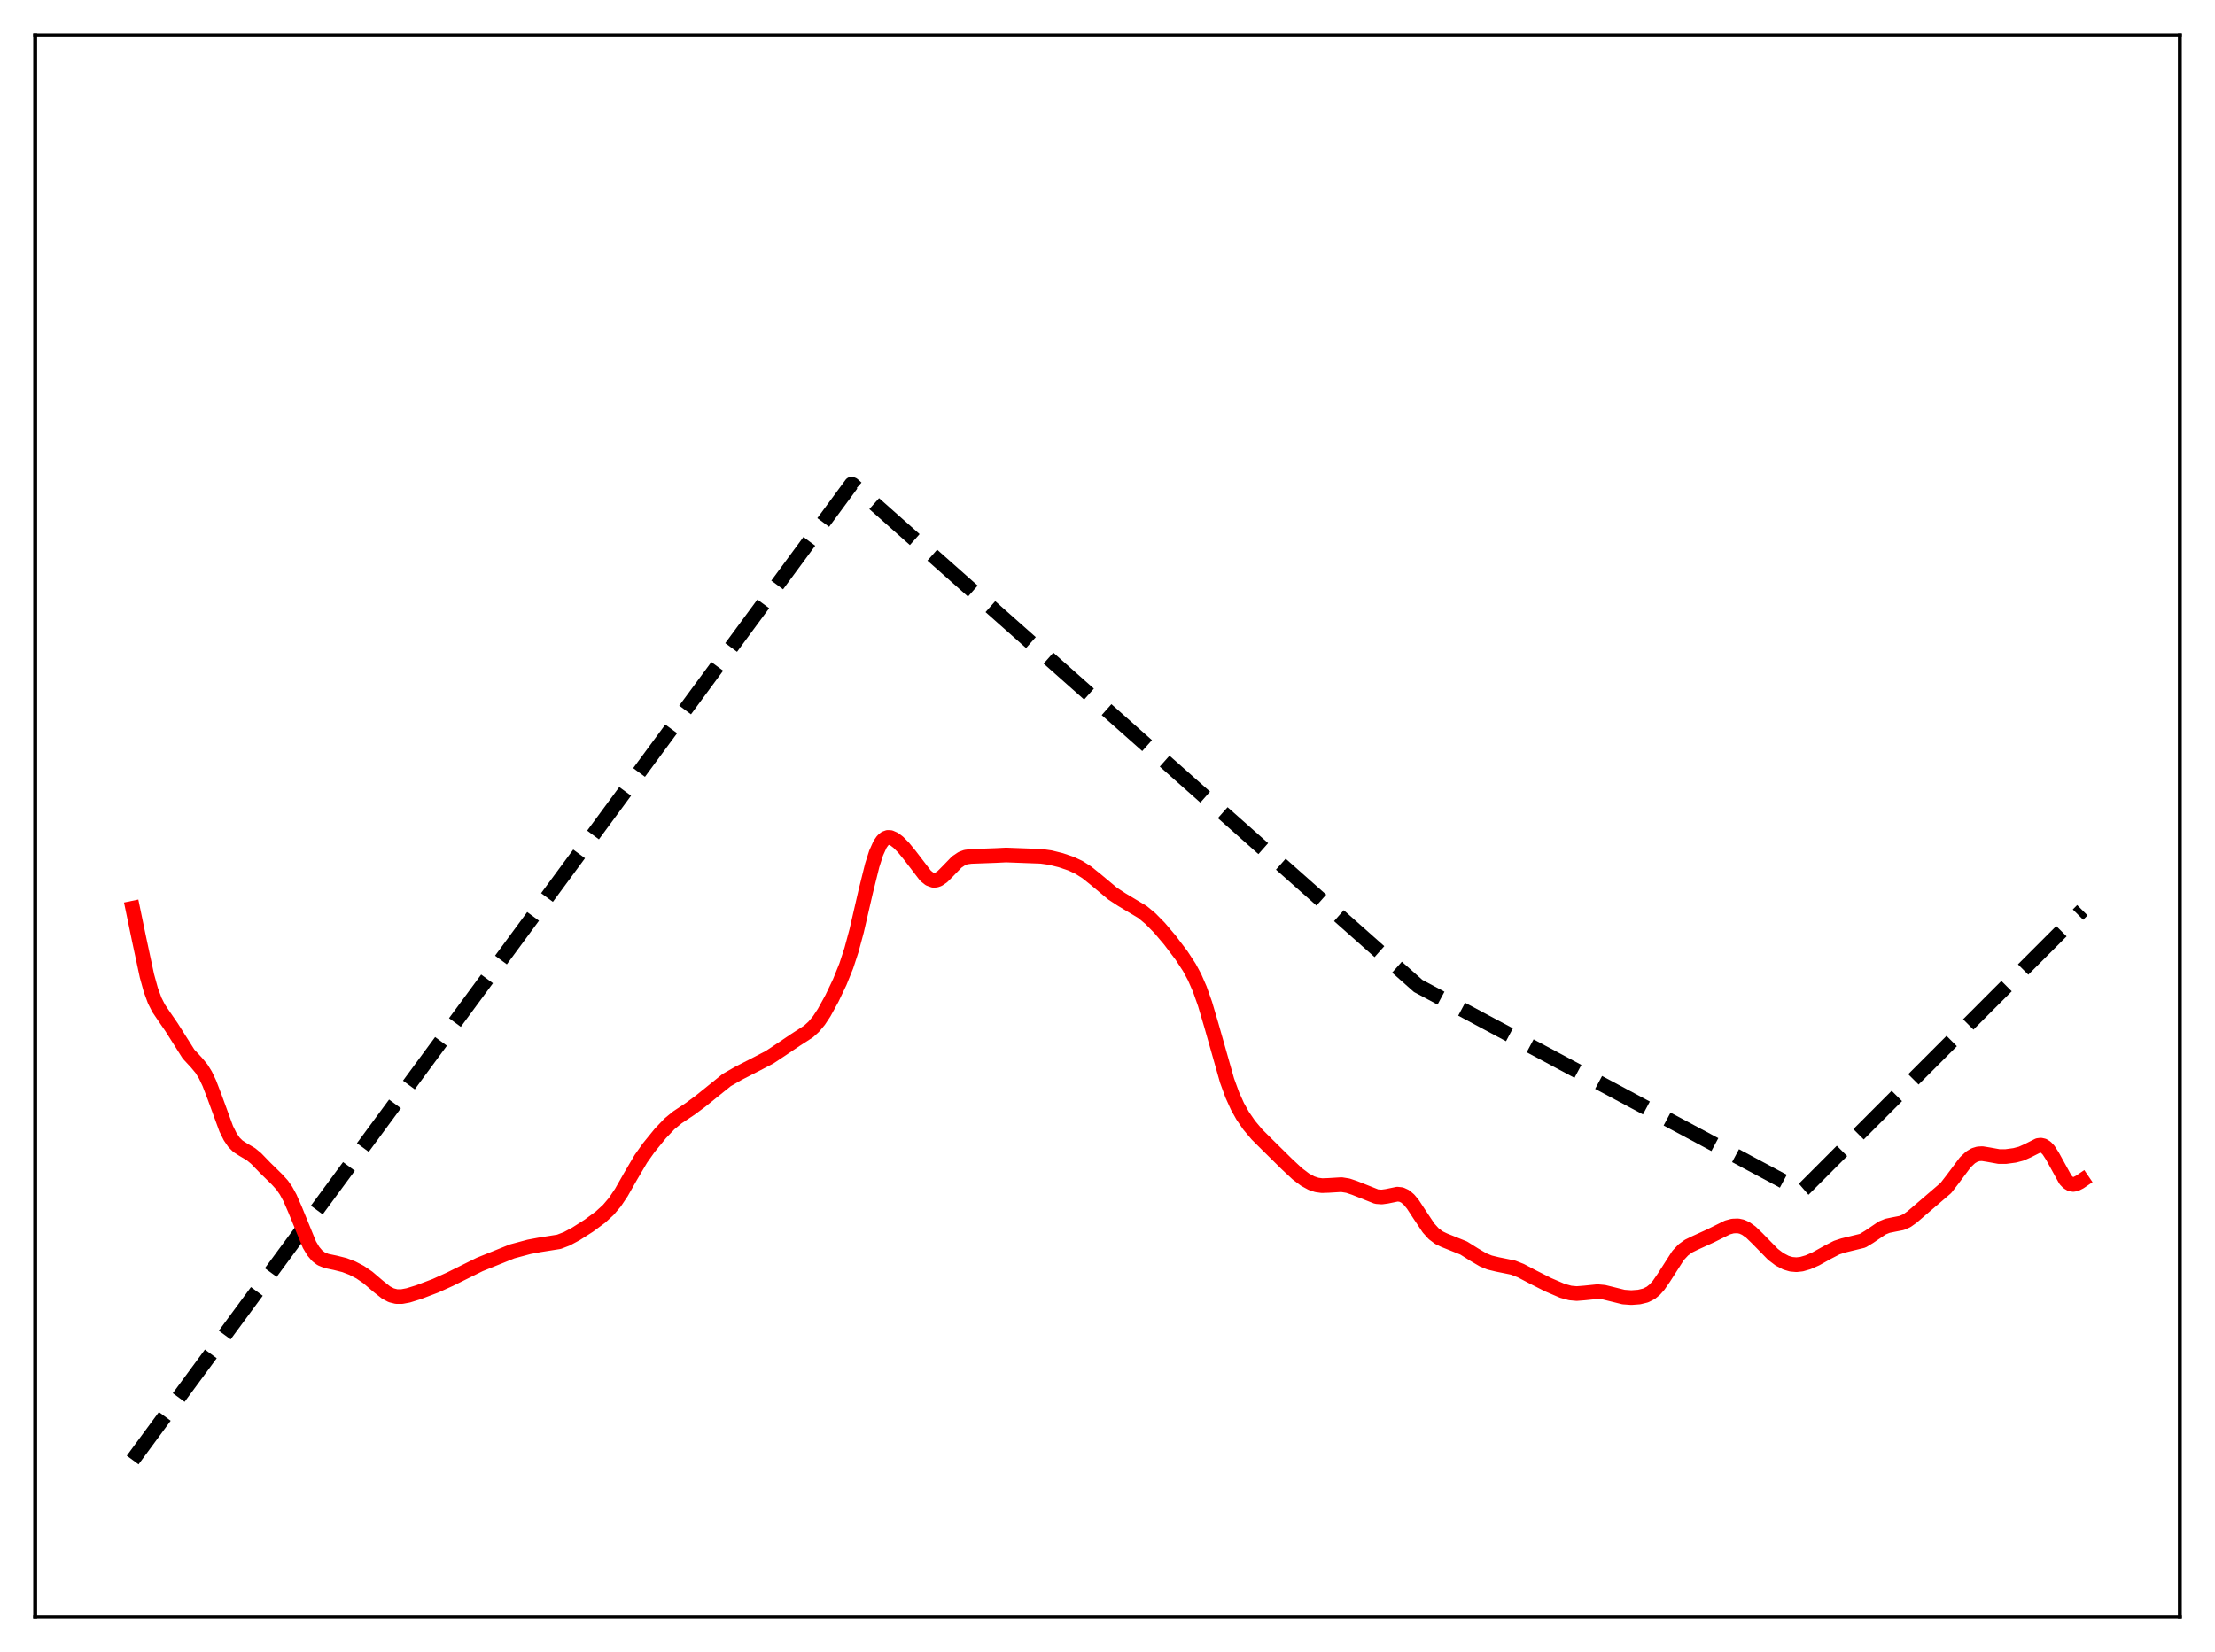 <?xml version="1.0" encoding="utf-8" standalone="no"?>
<!DOCTYPE svg PUBLIC "-//W3C//DTD SVG 1.1//EN"
  "http://www.w3.org/Graphics/SVG/1.1/DTD/svg11.dtd">
<svg xmlns:xlink="http://www.w3.org/1999/xlink" width="453.6pt" height="338.4pt" viewBox="0 0 453.6 338.4" xmlns="http://www.w3.org/2000/svg" version="1.1">
 <defs>
  <style type="text/css">*{stroke-linejoin: round; stroke-linecap: butt}</style>
 </defs>
 <g id="figure_1">
  <g id="patch_1">
   <path d="M 0 338.4 
L 453.6 338.4 
L 453.6 0 
L 0 0 
z
" style="fill: #ffffff"/>
  </g>
  <g id="axes_1">
   <g id="patch_2">
    <path d="M 7.2 331.2 
L 446.4 331.2 
L 446.4 7.2 
L 7.2 7.2 
z
" style="fill: #ffffff"/>
   </g>
   <g id="matplotlib.axis_1"/>
   <g id="matplotlib.axis_2"/>
   <g id="line2d_1">
    <path d="M 27.164 299.069 
L 174.362 99.174 
L 174.628 99.259 
L 290.417 201.954 
L 368.941 243.955 
L 369.473 243.495 
L 426.436 186.443 
L 426.436 186.443 
" clip-path="url(#p1d08213e0b)" style="fill: none; stroke-dasharray: 11.1,4.8; stroke-dashoffset: 0; stroke: #000000; stroke-width: 3"/>
   </g>
   <g id="line2d_2">
    <path d="M 27.164 186.026 
L 28.495 192.439 
L 30.092 199.897 
L 30.89 202.783 
L 31.689 204.957 
L 32.487 206.534 
L 33.552 208.115 
L 35.149 210.435 
L 38.609 215.912 
L 40.207 217.632 
L 41.271 218.912 
L 42.07 220.208 
L 42.868 221.887 
L 43.933 224.662 
L 46.329 231.213 
L 47.127 232.824 
L 47.926 233.997 
L 48.724 234.787 
L 49.789 235.473 
L 51.386 236.414 
L 52.451 237.293 
L 54.314 239.218 
L 56.71 241.567 
L 57.775 242.736 
L 58.573 243.88 
L 59.372 245.344 
L 60.436 247.786 
L 63.364 254.947 
L 64.163 256.281 
L 64.961 257.225 
L 65.76 257.831 
L 66.825 258.277 
L 68.688 258.668 
L 70.551 259.137 
L 72.148 259.751 
L 73.745 260.581 
L 75.343 261.673 
L 77.472 263.493 
L 79.069 264.754 
L 80.134 265.314 
L 81.199 265.581 
L 82.263 265.584 
L 83.594 265.337 
L 85.724 264.677 
L 89.184 263.362 
L 92.112 262.036 
L 98.234 259.002 
L 104.889 256.321 
L 108.349 255.391 
L 110.479 254.991 
L 114.471 254.358 
L 116.068 253.745 
L 117.932 252.748 
L 120.593 251.054 
L 122.989 249.284 
L 124.586 247.816 
L 125.917 246.245 
L 127.248 244.263 
L 129.111 240.981 
L 131.241 237.363 
L 132.838 235.107 
L 135.233 232.166 
L 137.097 230.207 
L 138.694 228.892 
L 141.356 227.119 
L 143.485 225.538 
L 148.809 221.237 
L 151.204 219.861 
L 154.931 217.949 
L 157.593 216.561 
L 159.722 215.151 
L 162.916 212.998 
L 165.578 211.279 
L 166.643 210.312 
L 167.708 209.035 
L 168.772 207.425 
L 170.369 204.513 
L 171.967 201.166 
L 173.297 197.874 
L 174.362 194.626 
L 175.427 190.676 
L 177.29 182.6 
L 178.621 177.229 
L 179.42 174.729 
L 180.218 172.954 
L 180.751 172.185 
L 181.283 171.722 
L 181.815 171.526 
L 182.348 171.552 
L 183.146 171.904 
L 183.945 172.515 
L 185.009 173.585 
L 186.34 175.213 
L 189.535 179.381 
L 190.333 180.019 
L 191.132 180.31 
L 191.664 180.292 
L 192.196 180.108 
L 192.995 179.562 
L 194.06 178.495 
L 195.923 176.571 
L 196.988 175.854 
L 197.786 175.559 
L 198.851 175.422 
L 203.908 175.236 
L 206.038 175.132 
L 213.225 175.401 
L 215.088 175.662 
L 217.217 176.189 
L 219.347 176.912 
L 220.944 177.659 
L 222.541 178.67 
L 224.404 180.166 
L 227.865 183.057 
L 229.728 184.272 
L 233.987 186.824 
L 235.584 188.153 
L 237.447 190.046 
L 239.577 192.557 
L 241.972 195.727 
L 243.569 198.174 
L 244.634 200.154 
L 245.699 202.593 
L 246.764 205.601 
L 248.095 210.102 
L 251.289 221.354 
L 252.353 224.274 
L 253.418 226.635 
L 254.483 228.541 
L 255.814 230.479 
L 257.411 232.379 
L 259.54 234.5 
L 263.533 238.436 
L 265.663 240.428 
L 267.26 241.631 
L 268.591 242.354 
L 269.655 242.709 
L 270.72 242.857 
L 272.051 242.811 
L 274.713 242.65 
L 276.044 242.866 
L 277.375 243.314 
L 281.9 245.111 
L 282.964 245.188 
L 284.029 245.04 
L 286.159 244.602 
L 286.957 244.689 
L 287.756 245.056 
L 288.554 245.738 
L 289.353 246.711 
L 290.684 248.744 
L 292.547 251.54 
L 293.612 252.714 
L 294.676 253.513 
L 295.741 254.027 
L 299.734 255.63 
L 301.863 256.969 
L 303.727 258.064 
L 305.057 258.609 
L 306.655 258.996 
L 309.849 259.644 
L 311.446 260.272 
L 313.841 261.53 
L 317.036 263.148 
L 319.964 264.408 
L 321.561 264.846 
L 322.892 264.965 
L 324.489 264.839 
L 327.151 264.568 
L 328.481 264.692 
L 330.079 265.085 
L 332.474 265.679 
L 334.071 265.795 
L 335.668 265.676 
L 336.999 265.353 
L 338.064 264.815 
L 338.863 264.164 
L 339.661 263.266 
L 340.726 261.726 
L 343.654 257.155 
L 344.719 256.02 
L 345.783 255.246 
L 347.114 254.595 
L 350.308 253.14 
L 353.769 251.421 
L 354.833 251.135 
L 355.898 251.094 
L 356.697 251.265 
L 357.495 251.625 
L 358.56 252.385 
L 359.891 253.672 
L 363.085 256.937 
L 364.416 257.948 
L 365.747 258.647 
L 366.812 258.962 
L 367.876 259.053 
L 368.941 258.936 
L 370.272 258.55 
L 371.869 257.847 
L 374.265 256.515 
L 376.128 255.551 
L 377.459 255.111 
L 381.452 254.139 
L 382.783 253.333 
L 385.444 251.527 
L 386.509 251.089 
L 387.84 250.814 
L 389.437 250.504 
L 390.502 250.036 
L 391.567 249.28 
L 398.487 243.34 
L 399.818 241.618 
L 402.48 238.06 
L 403.545 237.068 
L 404.343 236.591 
L 405.142 236.347 
L 405.94 236.306 
L 407.271 236.521 
L 409.401 236.906 
L 410.732 236.904 
L 412.595 236.652 
L 413.926 236.301 
L 415.257 235.708 
L 417.386 234.634 
L 417.919 234.571 
L 418.451 234.689 
L 418.983 235.023 
L 419.516 235.587 
L 420.314 236.82 
L 422.976 241.657 
L 423.508 242.206 
L 424.041 242.521 
L 424.573 242.612 
L 425.105 242.514 
L 425.904 242.113 
L 426.436 241.751 
L 426.436 241.751 
" clip-path="url(#p1d08213e0b)" style="fill: none; stroke: #ff0000; stroke-width: 3; stroke-linecap: square"/>
   </g>
   <g id="patch_3">
    <path d="M 7.2 331.2 
L 7.2 7.2 
" style="fill: none; stroke: #000000; stroke-width: 0.8; stroke-linejoin: miter; stroke-linecap: square"/>
   </g>
   <g id="patch_4">
    <path d="M 446.4 331.2 
L 446.4 7.2 
" style="fill: none; stroke: #000000; stroke-width: 0.8; stroke-linejoin: miter; stroke-linecap: square"/>
   </g>
   <g id="patch_5">
    <path d="M 7.2 331.2 
L 446.4 331.2 
" style="fill: none; stroke: #000000; stroke-width: 0.8; stroke-linejoin: miter; stroke-linecap: square"/>
   </g>
   <g id="patch_6">
    <path d="M 7.2 7.2 
L 446.4 7.2 
" style="fill: none; stroke: #000000; stroke-width: 0.8; stroke-linejoin: miter; stroke-linecap: square"/>
   </g>
  </g>
 </g>
 <defs>
  <clipPath id="p1d08213e0b">
   <rect x="7.2" y="7.2" width="439.2" height="324"/>
  </clipPath>
 </defs>
</svg>
